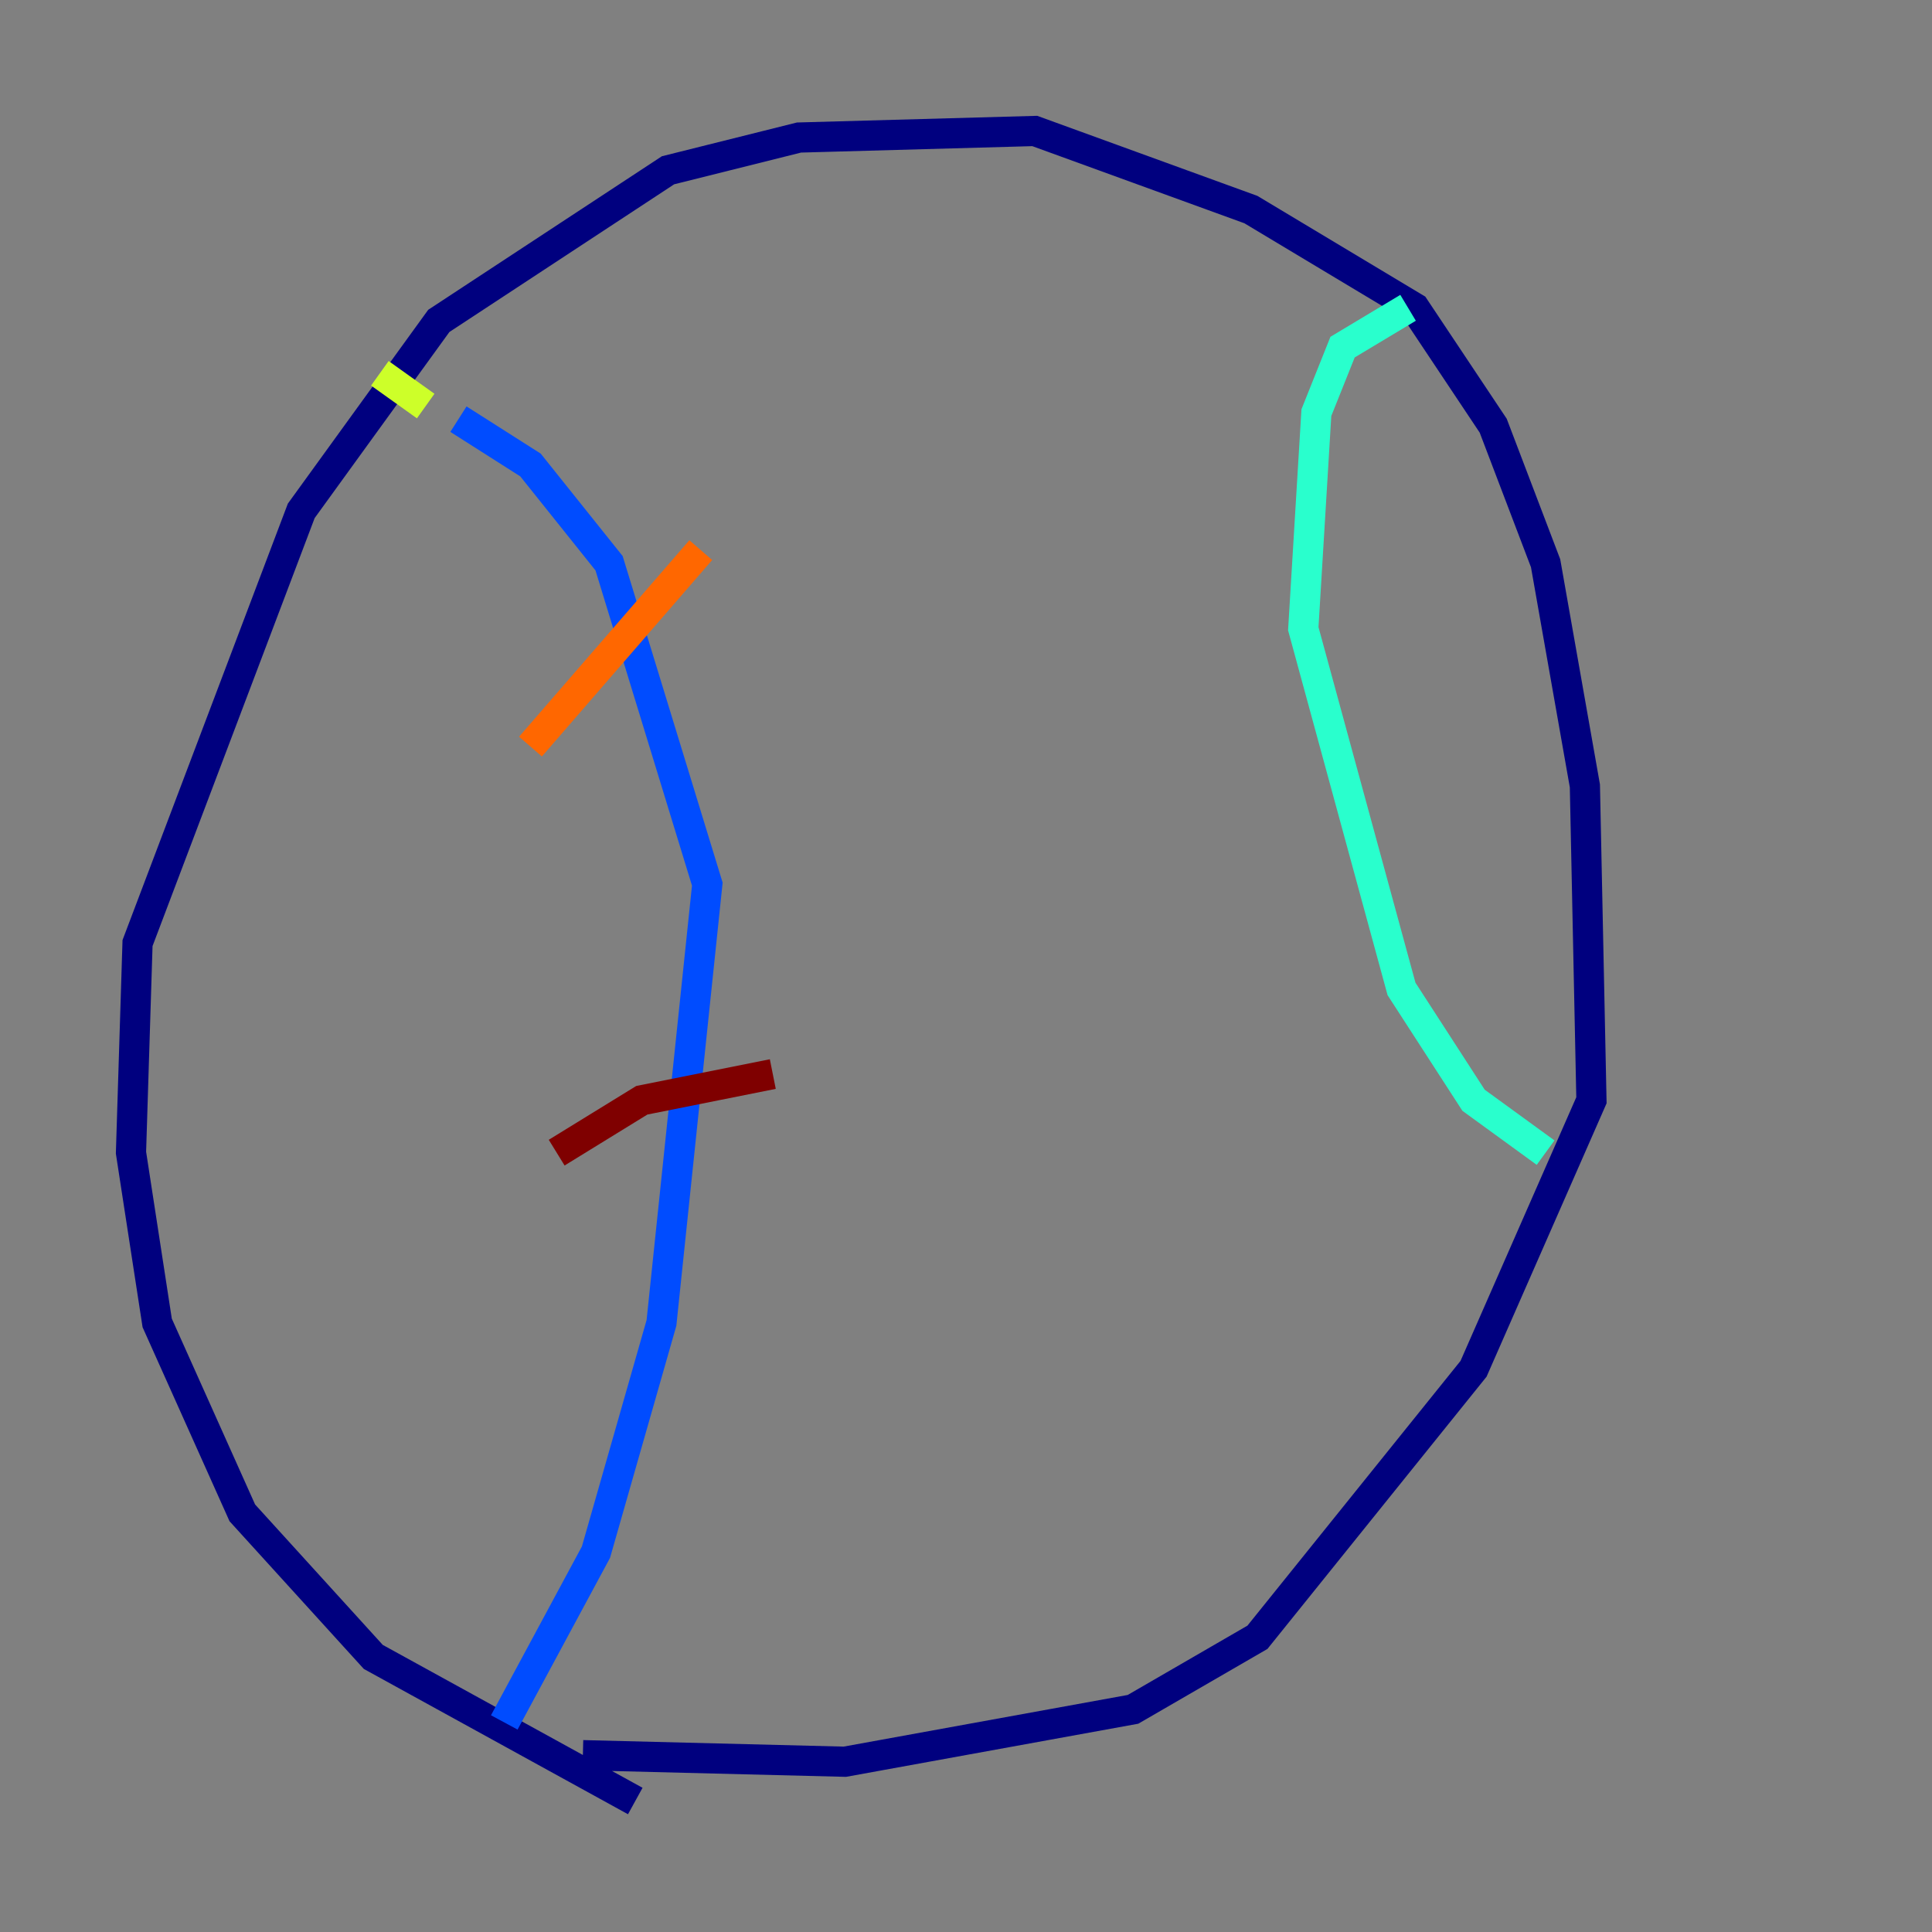 <?xml version="1.0" encoding="utf-8" ?>
<svg baseProfile="tiny" height="128" version="1.2" viewBox="0,0,128,128" width="128" xmlns="http://www.w3.org/2000/svg" xmlns:ev="http://www.w3.org/2001/xml-events" xmlns:xlink="http://www.w3.org/1999/xlink"><rect x="0" y="0" width="128" height="128" fill="#808080" stroke="none"/><defs /><polyline fill="none" points="42.088,119.322 24.732,109.776 16.054,100.231 10.414,87.647 8.678,76.366 9.112,62.481 19.959,33.844 29.071,21.261 44.258,11.281 52.936,9.112 68.556,8.678 82.875,13.885 93.722,20.393 98.929,28.203 102.4,37.315 105.003,52.068 105.437,72.895 97.627,90.685 83.308,108.475 75.064,113.248 55.973,116.719 38.617,116.285" stroke="#00007f" stroke-width="2" /><polyline fill="none" points="33.41,114.115 39.485,102.834 43.824,87.647 46.861,58.576 40.352,37.315 35.146,30.807 30.373,27.77" stroke="#004cff" stroke-width="2" /><polyline fill="none" points="102.4,76.366 97.627,72.895 92.854,65.519 86.346,41.654 87.214,27.336 88.949,22.997 93.288,20.393" stroke="#29ffcd" stroke-width="2" /><polyline fill="none" points="28.203,26.902 25.166,24.732" stroke="#cdff29" stroke-width="2" /><polyline fill="none" points="35.146,49.464 46.427,36.447" stroke="#ff6700" stroke-width="2" /><polyline fill="none" points="36.881,76.366 42.522,72.895 51.2,71.159" stroke="#7f0000" stroke-width="2" /></svg>